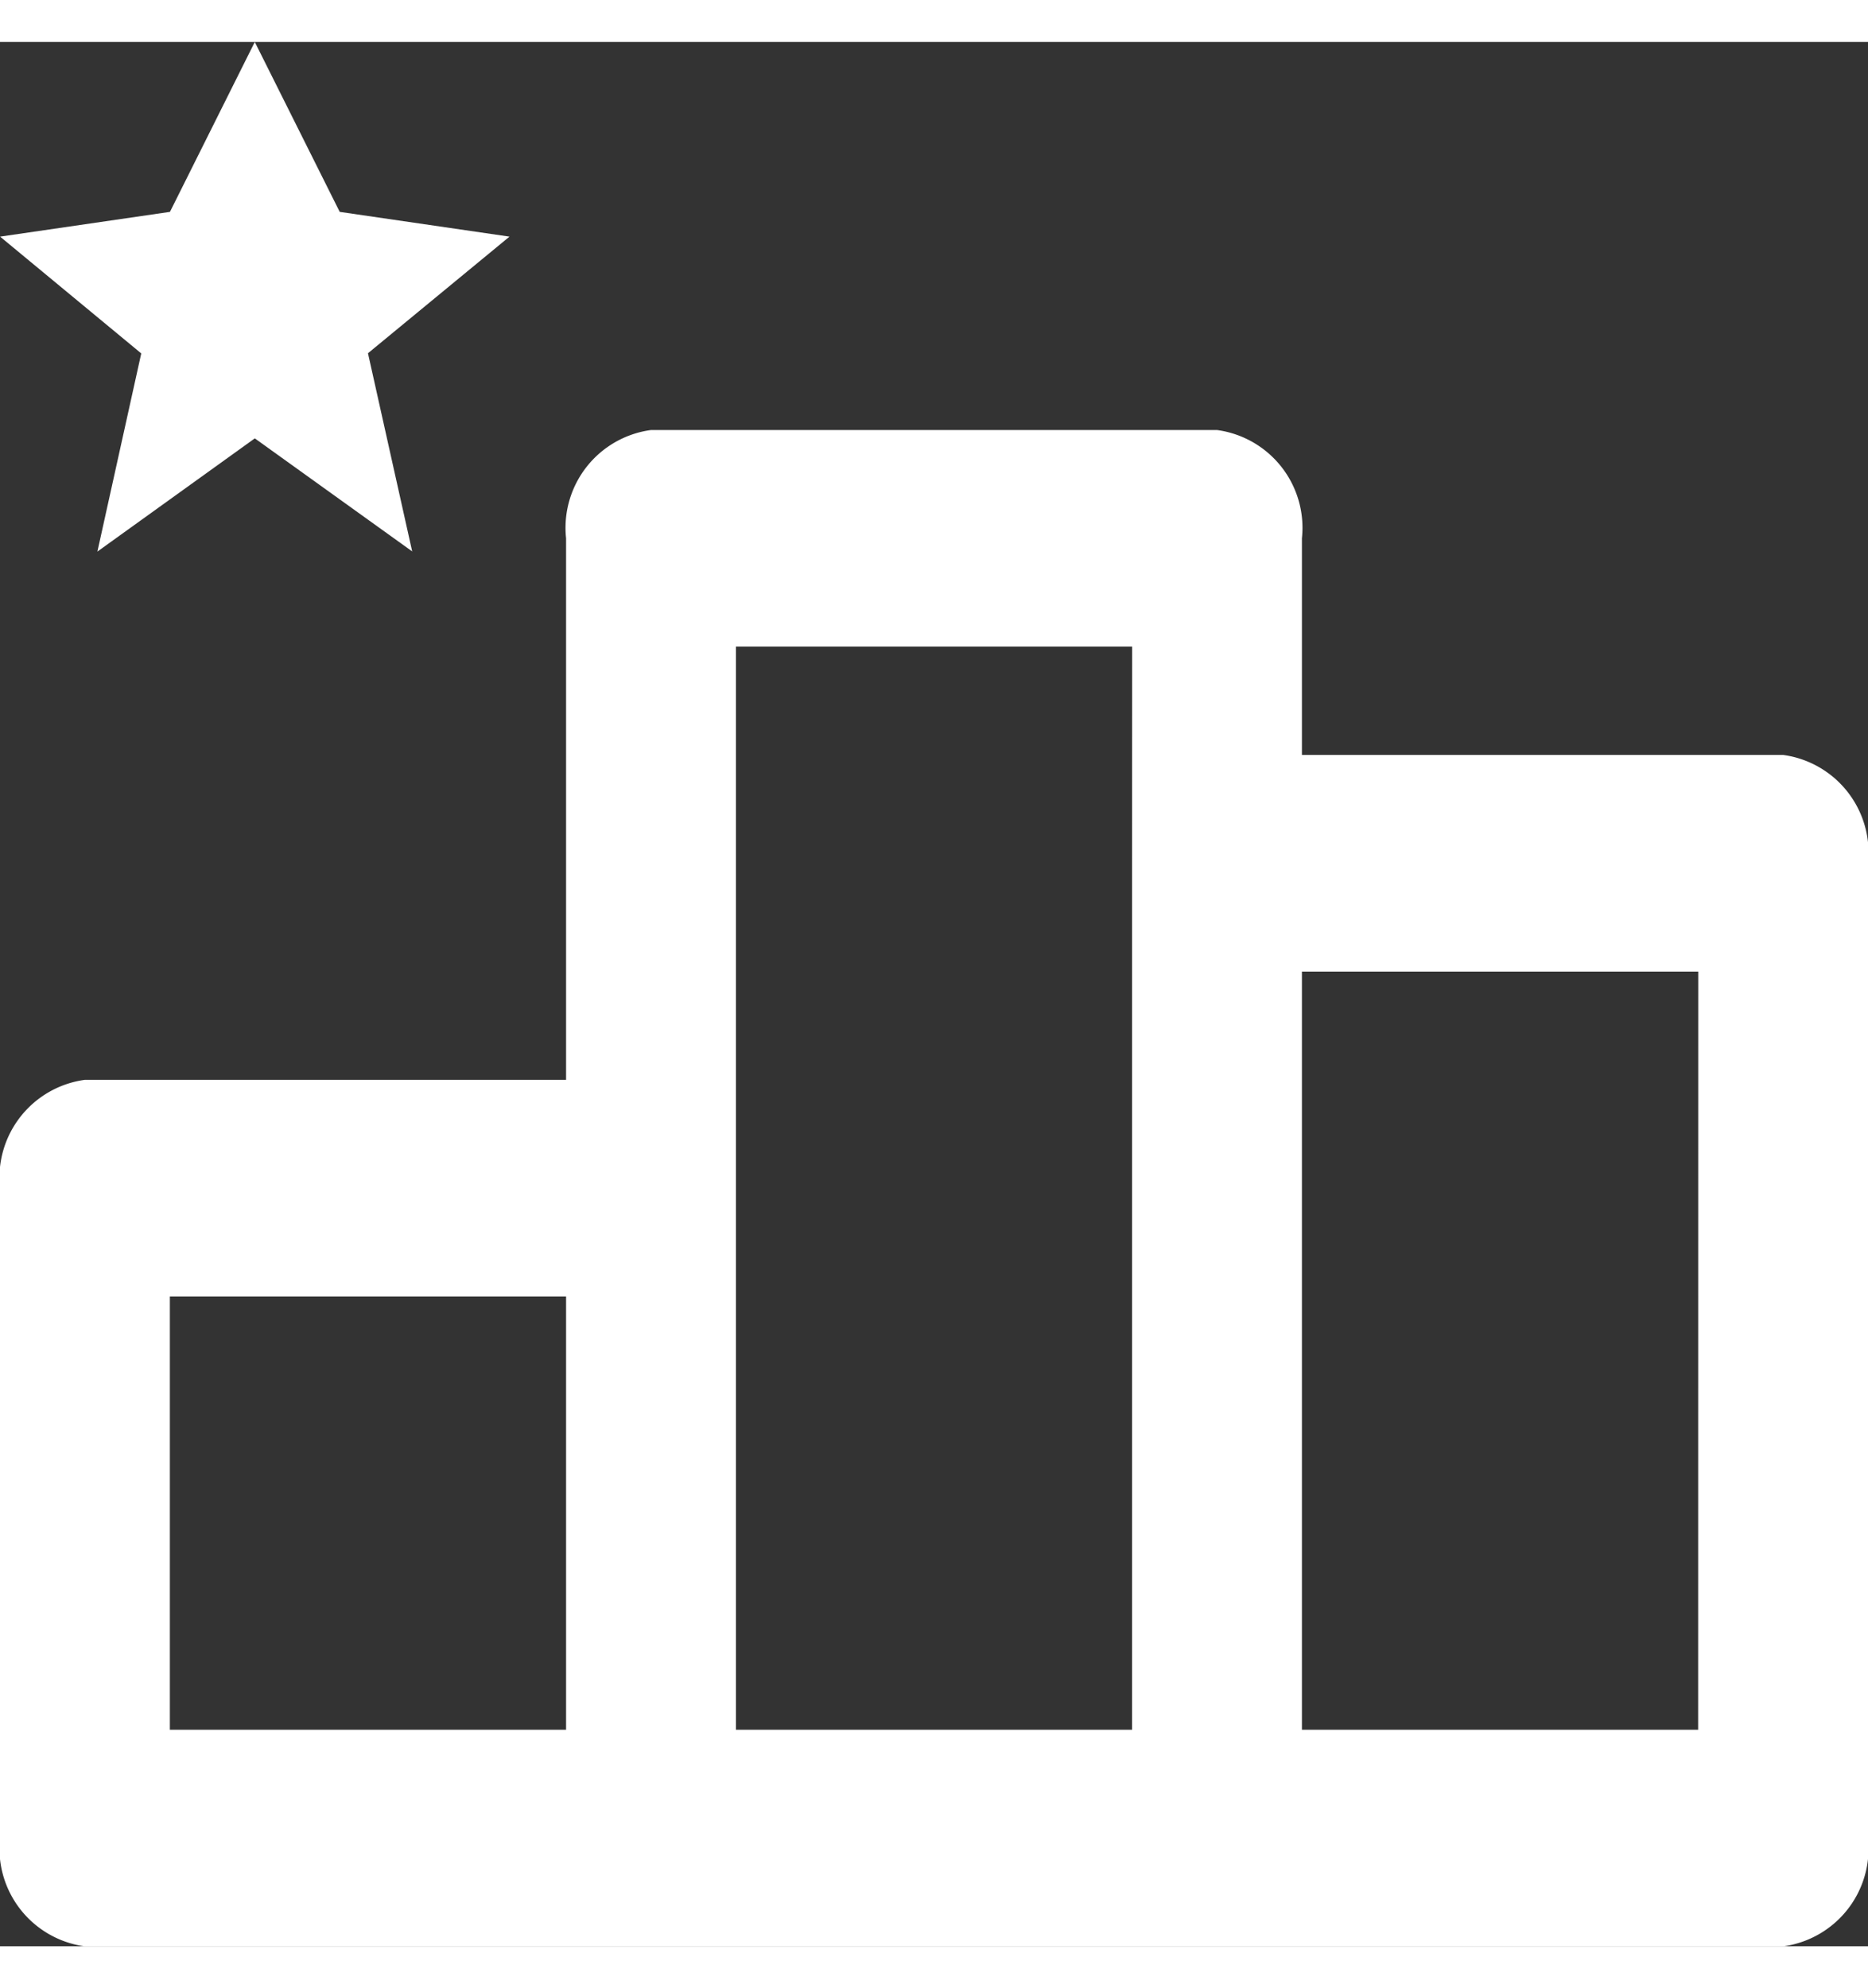 <svg xmlns="http://www.w3.org/2000/svg" width="21.829" height="23.229" viewBox="0 0 20.829 21.229">
  <rect x="0" y="0" width="20.829" height="21.229" fill="#333333" stroke="none"/>
  <g id="Group_2794" data-name="Group 2794" transform="translate(-14257.027 -12916.427)">
    <path id="winner" d="M20.882,11.148H15.517V8.733a1.1,1.1,0,0,0-.947-1.207H8.259a1.1,1.1,0,0,0-.947,1.207V14.77H1.947A1.1,1.1,0,0,0,1,15.978v7.245a1.1,1.1,0,0,0,.947,1.207H20.882a1.1,1.1,0,0,0,.947-1.207V12.355A1.1,1.1,0,0,0,20.882,11.148ZM7.312,22.015H2.894v-4.83H7.312Zm6.311-9.659v9.659H9.206V9.94h4.418Zm6.312,9.659H15.517V13.563h4.419Z" transform="translate(14256.027 12913.227)" fill="#fff"/>
    <path id="winner-2" data-name="winner" d="M6.206,3.17l-1.578,1.3.493,2.209L3.366,5.419,1.611,6.681,2.1,4.472.526,3.17l1.894-.276L3.366,1l.947,1.894Z" transform="translate(14256.502 12915.427)" fill="#fff"/>
  </g>
</svg>
